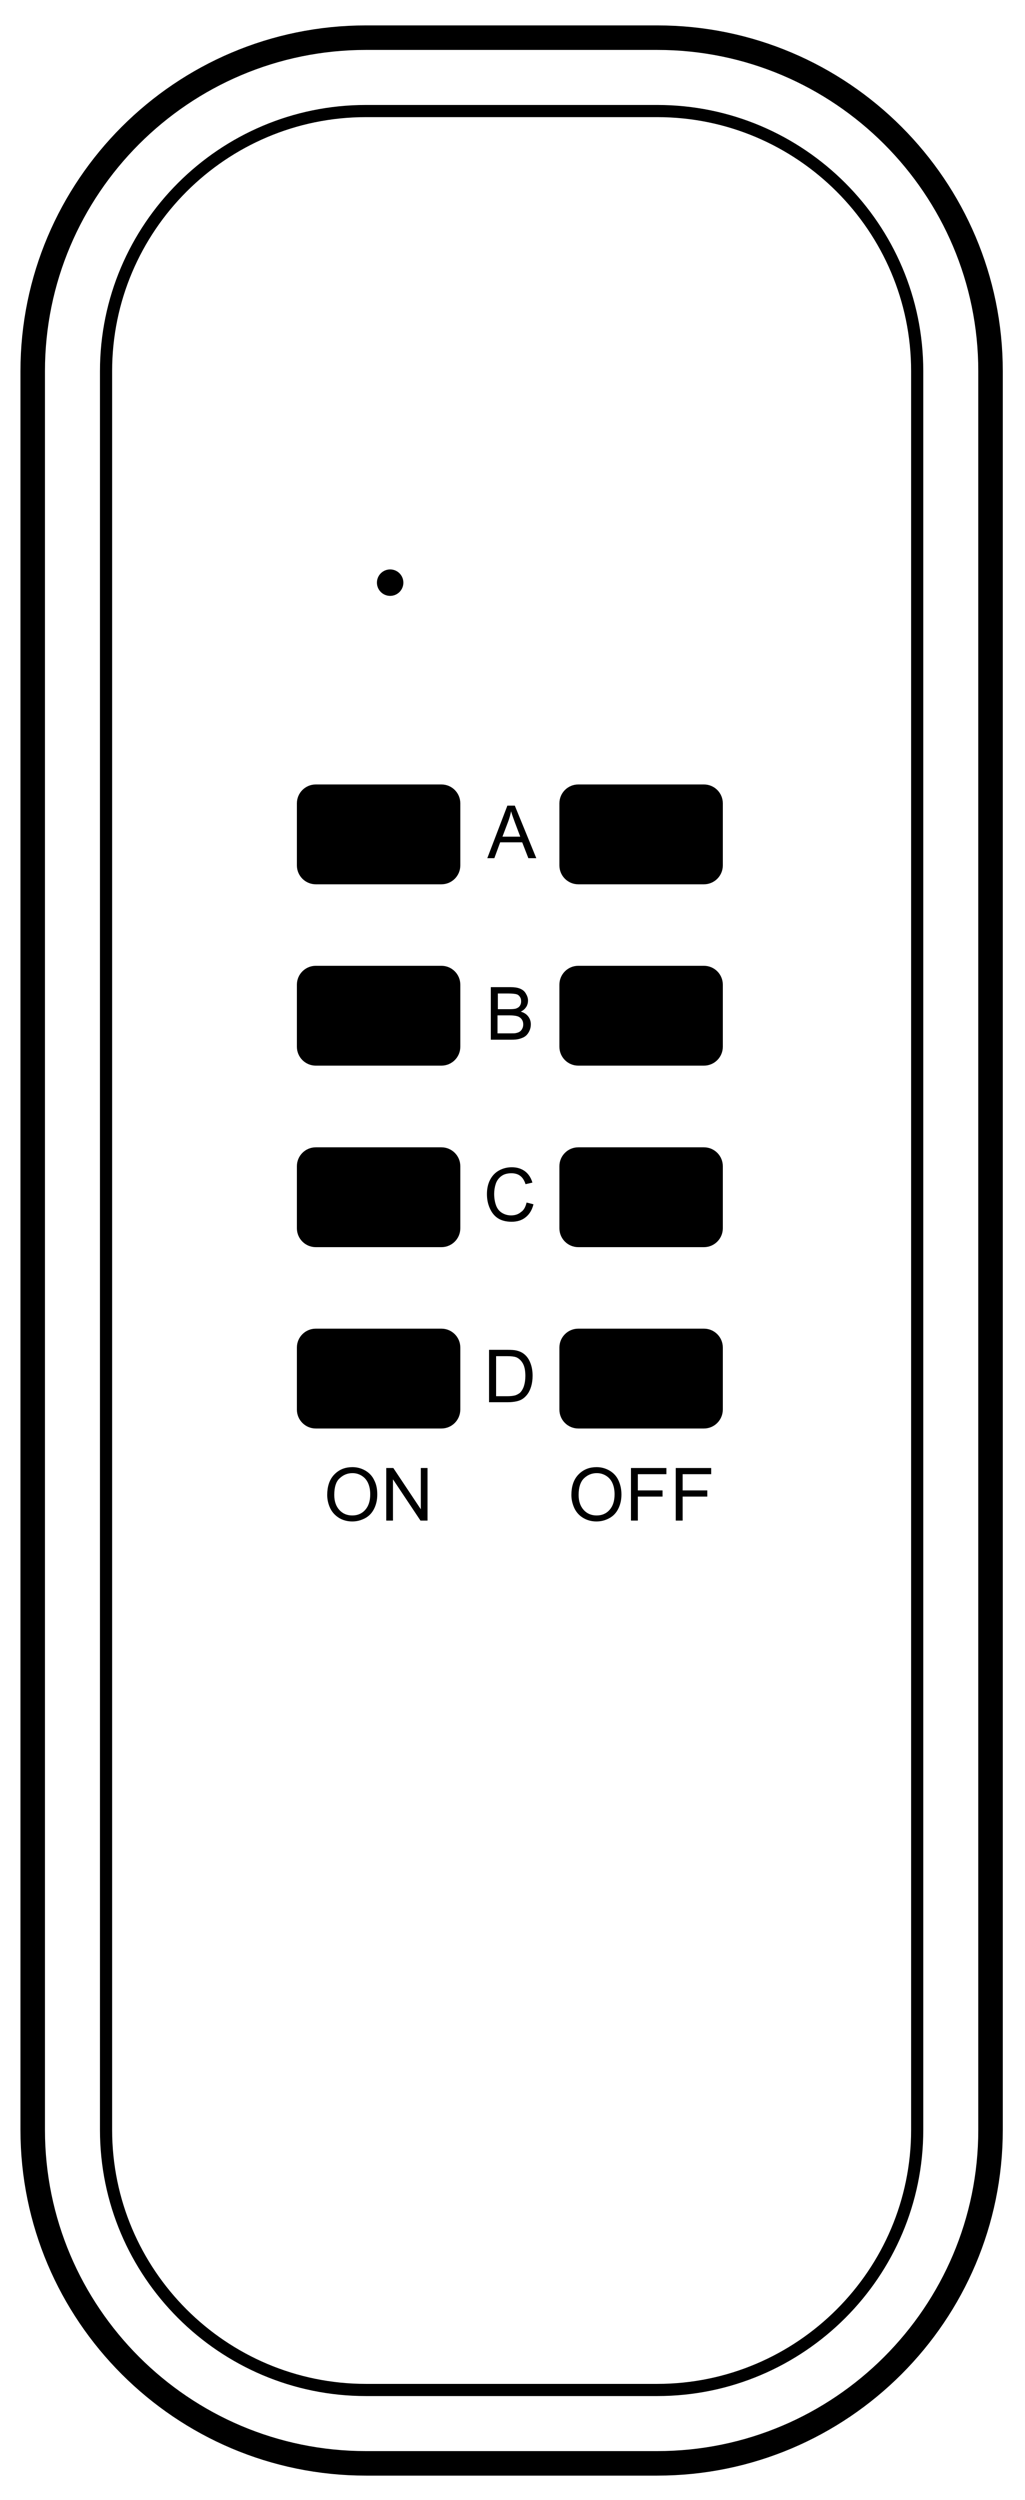 <?xml version="1.0" encoding="utf-8"?>
<!-- Generator: Adobe Illustrator 21.0.0, SVG Export Plug-In . SVG Version: 6.00 Build 0)  -->
<svg version="1.1" id="Layer_1" xmlns="http://www.w3.org/2000/svg" xmlns:xlink="http://www.w3.org/1999/xlink" x="0px" y="0px"
	 viewBox="0 0 581.4 1417.3" style="enable-background:new 0 0 581.4 1417.3;" xml:space="preserve">
<g>
	<path d="M372.8,1403.4H207.6c-108.1,0-196-87.9-196-196v-997c0-108.1,87.9-196,196-196h165.2c108.1,0,196,87.9,196,196v997
		C568.8,1315.5,480.9,1403.4,372.8,1403.4z M207.6,28.3C107.2,28.3,25.5,110,25.5,210.4v997c0,100.4,81.7,182.1,182.1,182.1h165.2
		c100.4,0,182.1-81.7,182.1-182.1v-997c0-100.4-81.7-182.1-182.1-182.1H207.6z"/>
</g>
<g>
	<path d="M372.8,1358.3H207.6c-83.2,0-150.9-67.7-150.9-150.9v-997c0-83.2,67.7-150.9,150.9-150.9h165.2
		c83.2,0,150.9,67.7,150.9,150.9v997C523.7,1290.6,456,1358.3,372.8,1358.3z M207.6,66.4c-79.4,0-144,64.6-144,144v997
		c0,79.4,64.6,144,144,144h165.2c79.4,0,144-64.6,144-144v-997c0-79.4-64.6-144-144-144H207.6z"/>
</g>
<g>
	<circle cx="221.3" cy="330.3" r="7.5"/>
</g>
<g>
	<path d="M276.4,486.5l11.4-29.8h4.2l12.2,29.8h-4.5l-3.5-9h-12.5l-3.3,9H276.4z M285,474.3h10.1l-3.1-8.2c-0.9-2.5-1.7-4.6-2.1-6.2
		c-0.4,1.9-0.9,3.8-1.6,5.7L285,474.3z"/>
</g>
<g>
	<path d="M278.4,589.4v-29.8h11.2c2.3,0,4.1,0.3,5.5,0.9c1.4,0.6,2.5,1.5,3.2,2.8c0.8,1.3,1.2,2.6,1.2,3.9c0,1.3-0.3,2.5-1,3.6
		c-0.7,1.1-1.7,2-3.1,2.7c1.8,0.5,3.2,1.4,4.2,2.7s1.5,2.8,1.5,4.5c0,1.4-0.3,2.7-0.9,3.9c-0.6,1.2-1.3,2.1-2.2,2.8
		c-0.9,0.7-2,1.1-3.3,1.5s-2.9,0.5-4.8,0.5H278.4z M282.3,572.1h6.4c1.7,0,3-0.1,3.8-0.3c1-0.3,1.8-0.8,2.3-1.5s0.8-1.6,0.8-2.6
		c0-1-0.2-1.9-0.7-2.6c-0.5-0.8-1.2-1.3-2-1.5s-2.4-0.4-4.5-0.4h-6V572.1z M282.3,585.8h7.4c1.3,0,2.2,0,2.7-0.1
		c0.9-0.2,1.7-0.4,2.3-0.8c0.6-0.4,1.1-0.9,1.5-1.7c0.4-0.7,0.6-1.6,0.6-2.5c0-1.1-0.3-2.1-0.9-2.9c-0.6-0.8-1.4-1.4-2.4-1.7
		c-1-0.3-2.5-0.5-4.4-0.5h-6.9V585.8z"/>
</g>
<g>
	<path d="M298.7,681.7l3.9,1c-0.8,3.2-2.3,5.7-4.5,7.4c-2.1,1.7-4.8,2.5-7.9,2.5c-3.2,0-5.8-0.7-7.8-2c-2-1.3-3.5-3.2-4.6-5.7
		s-1.6-5.1-1.6-8c0-3.1,0.6-5.8,1.8-8.1s2.9-4.1,5.1-5.3c2.2-1.2,4.6-1.8,7.2-1.8c3,0,5.5,0.8,7.5,2.3c2,1.5,3.4,3.7,4.2,6.4
		l-3.9,0.9c-0.7-2.2-1.7-3.7-3-4.7s-3-1.5-5-1.5c-2.3,0-4.2,0.5-5.7,1.6c-1.5,1.1-2.6,2.6-3.2,4.4s-0.9,3.8-0.9,5.7
		c0,2.5,0.4,4.7,1.1,6.6c0.7,1.9,1.9,3.3,3.4,4.2s3.2,1.4,5.1,1.4c2.2,0,4.1-0.6,5.6-1.9C297.1,686.1,298.1,684.2,298.7,681.7z"/>
</g>
<g>
	<path d="M250.4,501.3h-71.3c-5.9,0-10.7-4.8-10.7-10.7v-35.2c0-5.9,4.8-10.7,10.7-10.7h71.3c5.9,0,10.7,4.8,10.7,10.7v35.2
		C261.1,496.5,256.3,501.3,250.4,501.3z"/>
	<path d="M250.4,604.1h-71.3c-5.9,0-10.7-4.8-10.7-10.7v-35.2c0-5.9,4.8-10.7,10.7-10.7h71.3c5.9,0,10.7,4.8,10.7,10.7v35.2
		C261.1,599.3,256.3,604.1,250.4,604.1z"/>
	<path d="M250.4,707h-71.3c-5.9,0-10.7-4.8-10.7-10.7v-35.2c0-5.9,4.8-10.7,10.7-10.7h71.3c5.9,0,10.7,4.8,10.7,10.7v35.2
		C261.1,702.2,256.3,707,250.4,707z"/>
	<path d="M250.4,809.8h-71.3c-5.9,0-10.7-4.8-10.7-10.7v-35.2c0-5.9,4.8-10.7,10.7-10.7h71.3c5.9,0,10.7,4.8,10.7,10.7V799
		C261.1,805,256.3,809.8,250.4,809.8z"/>
</g>
<g>
	<path d="M399.3,501.3h-71.3c-5.9,0-10.7-4.8-10.7-10.7v-35.2c0-5.9,4.8-10.7,10.7-10.7h71.3c5.9,0,10.7,4.8,10.7,10.7v35.2
		C410,496.5,405.2,501.3,399.3,501.3z"/>
	<path d="M399.3,604.1h-71.3c-5.9,0-10.7-4.8-10.7-10.7v-35.2c0-5.9,4.8-10.7,10.7-10.7h71.3c5.9,0,10.7,4.8,10.7,10.7v35.2
		C410,599.3,405.2,604.1,399.3,604.1z"/>
	<path d="M399.3,707h-71.3c-5.9,0-10.7-4.8-10.7-10.7v-35.2c0-5.9,4.8-10.7,10.7-10.7h71.3c5.9,0,10.7,4.8,10.7,10.7v35.2
		C410,702.2,405.2,707,399.3,707z"/>
	<path d="M399.3,809.8h-71.3c-5.9,0-10.7-4.8-10.7-10.7v-35.2c0-5.9,4.8-10.7,10.7-10.7h71.3c5.9,0,10.7,4.8,10.7,10.7V799
		C410,805,405.2,809.8,399.3,809.8z"/>
</g>
<g>
	<path d="M277.4,795v-29.8h10.3c2.3,0,4.1,0.1,5.3,0.4c1.7,0.4,3.2,1.1,4.4,2.1c1.6,1.3,2.7,3,3.5,5.1s1.2,4.4,1.2,7.1
		c0,2.3-0.3,4.3-0.8,6c-0.5,1.7-1.2,3.2-2,4.3s-1.7,2-2.7,2.7c-1,0.7-2.2,1.2-3.6,1.5s-3,0.5-4.8,0.5H277.4z M281.3,791.5h6.4
		c2,0,3.5-0.2,4.6-0.5c1.1-0.4,2-0.9,2.7-1.5c0.9-0.9,1.7-2.2,2.2-3.8c0.5-1.6,0.8-3.5,0.8-5.7c0-3.1-0.5-5.5-1.5-7.2
		s-2.3-2.8-3.7-3.4c-1.1-0.4-2.8-0.6-5.1-0.6h-6.3V791.5z"/>
</g>
<g>
	<path d="M185.6,847.5c0-4.9,1.3-8.8,4-11.6s6.1-4.2,10.3-4.2c2.7,0,5.2,0.7,7.4,2c2.2,1.3,3.9,3.1,5,5.5c1.2,2.3,1.7,5,1.7,8
		c0,3-0.6,5.7-1.8,8.1s-2.9,4.2-5.2,5.4s-4.6,1.8-7.2,1.8c-2.8,0-5.3-0.7-7.5-2c-2.2-1.4-3.9-3.2-5-5.5S185.6,850.1,185.6,847.5z
		 M189.6,847.5c0,3.6,1,6.4,2.9,8.5s4.4,3.1,7.3,3.1c3,0,5.4-1,7.3-3.1c1.9-2.1,2.9-5,2.9-8.9c0-2.4-0.4-4.5-1.2-6.3
		c-0.8-1.8-2-3.2-3.6-4.2s-3.3-1.5-5.3-1.5c-2.8,0-5.2,1-7.2,2.9C190.6,839.8,189.6,843,189.6,847.5z"/>
	<path d="M219.1,862v-29.8h4l15.6,23.4v-23.4h3.8V862h-4l-15.6-23.4V862H219.1z"/>
</g>
<g>
	<path d="M324.1,847.5c0-4.9,1.3-8.8,4-11.6c2.7-2.8,6.1-4.2,10.3-4.2c2.7,0,5.2,0.7,7.4,2c2.2,1.3,3.9,3.1,5,5.5s1.7,5,1.7,8
		c0,3-0.6,5.7-1.8,8.1c-1.2,2.4-2.9,4.2-5.2,5.4c-2.2,1.2-4.6,1.8-7.2,1.8c-2.8,0-5.3-0.7-7.5-2s-3.9-3.2-5-5.5
		C324.7,852.6,324.1,850.1,324.1,847.5z M328.2,847.5c0,3.6,1,6.4,2.9,8.5s4.4,3.1,7.3,3.1c3,0,5.4-1,7.3-3.1c1.9-2.1,2.9-5,2.9-8.9
		c0-2.4-0.4-4.5-1.2-6.3c-0.8-1.8-2-3.2-3.6-4.2s-3.3-1.5-5.3-1.5c-2.8,0-5.2,1-7.2,2.9S328.2,843,328.2,847.5z"/>
	<path d="M357.9,862v-29.8H378v3.5h-16.2v9.2h14v3.5h-14V862H357.9z"/>
	<path d="M383.3,862v-29.8h20.1v3.5h-16.2v9.2h14v3.5h-14V862H383.3z"/>
</g>
</svg>
